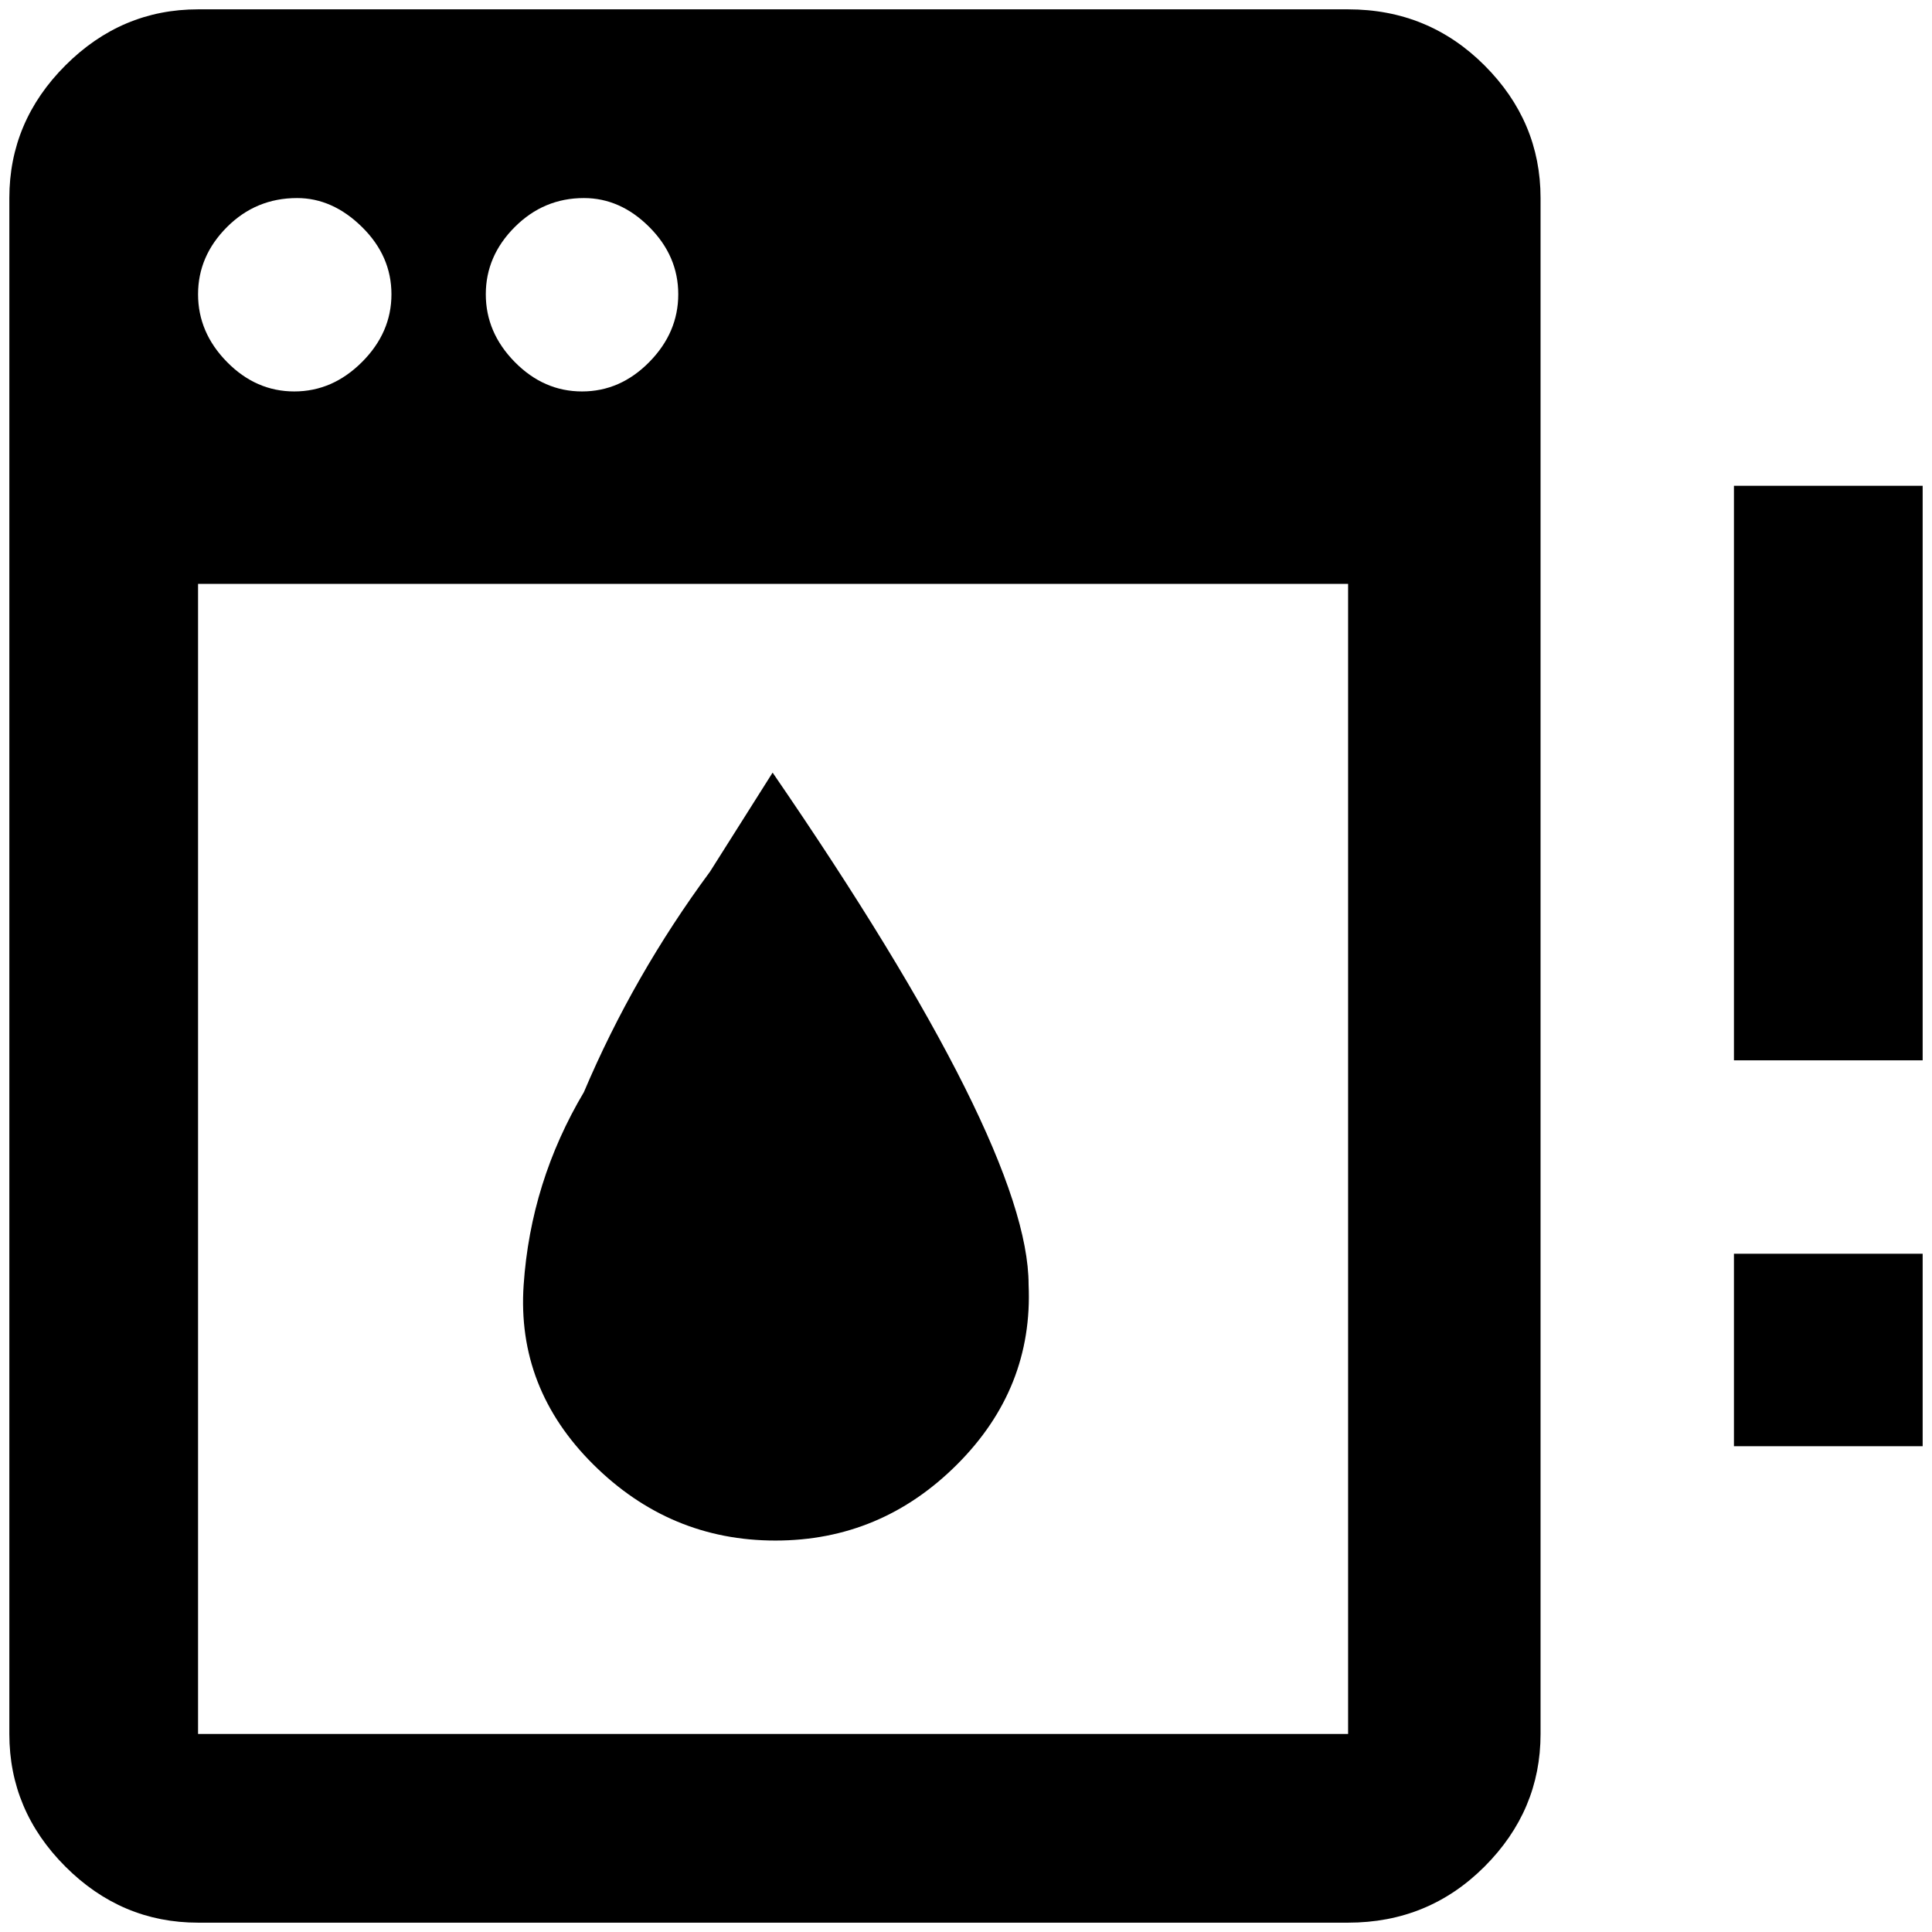 <?xml version="1.0" standalone="no"?>
<!DOCTYPE svg PUBLIC "-//W3C//DTD SVG 1.1//EN" "http://www.w3.org/Graphics/SVG/1.1/DTD/svg11.dtd" >
<svg xmlns="http://www.w3.org/2000/svg" xmlns:xlink="http://www.w3.org/1999/xlink" version="1.1" width="2048" height="2048" viewBox="-10 0 2068 2048">
   <path fill="currentColor"
d="M1433 0h-1231q-82 0 -142 60t-60 142v1644q0 82 60 142t142 60h1231q86 0 146 -60t60 -142v-1644q0 -82 -60 -142t-146 -60zM615 202q39 0 70 31t31 72t-31 72.5t-72 31.5t-72 -31.5t-31 -72.5t31 -72t74 -31zM308 202q38 0 69.5 31t31.5 72t-31.5 72.5t-72.5 31.5
t-72 -31.5t-31 -72.5t31 -72t75 -31zM1433 1846h-1231v-1231h1231v1231zM1091 1365q5 111 -76.5 192.5t-194.5 81.5t-195 -81.5t-74.5 -192t64.5 -206.5q53 -125 135 -236l67 -106q274 399 274 548zM1846 1332h202v206h-202v-206zM1846 510h202v615h-202v-615z" />
</svg>
